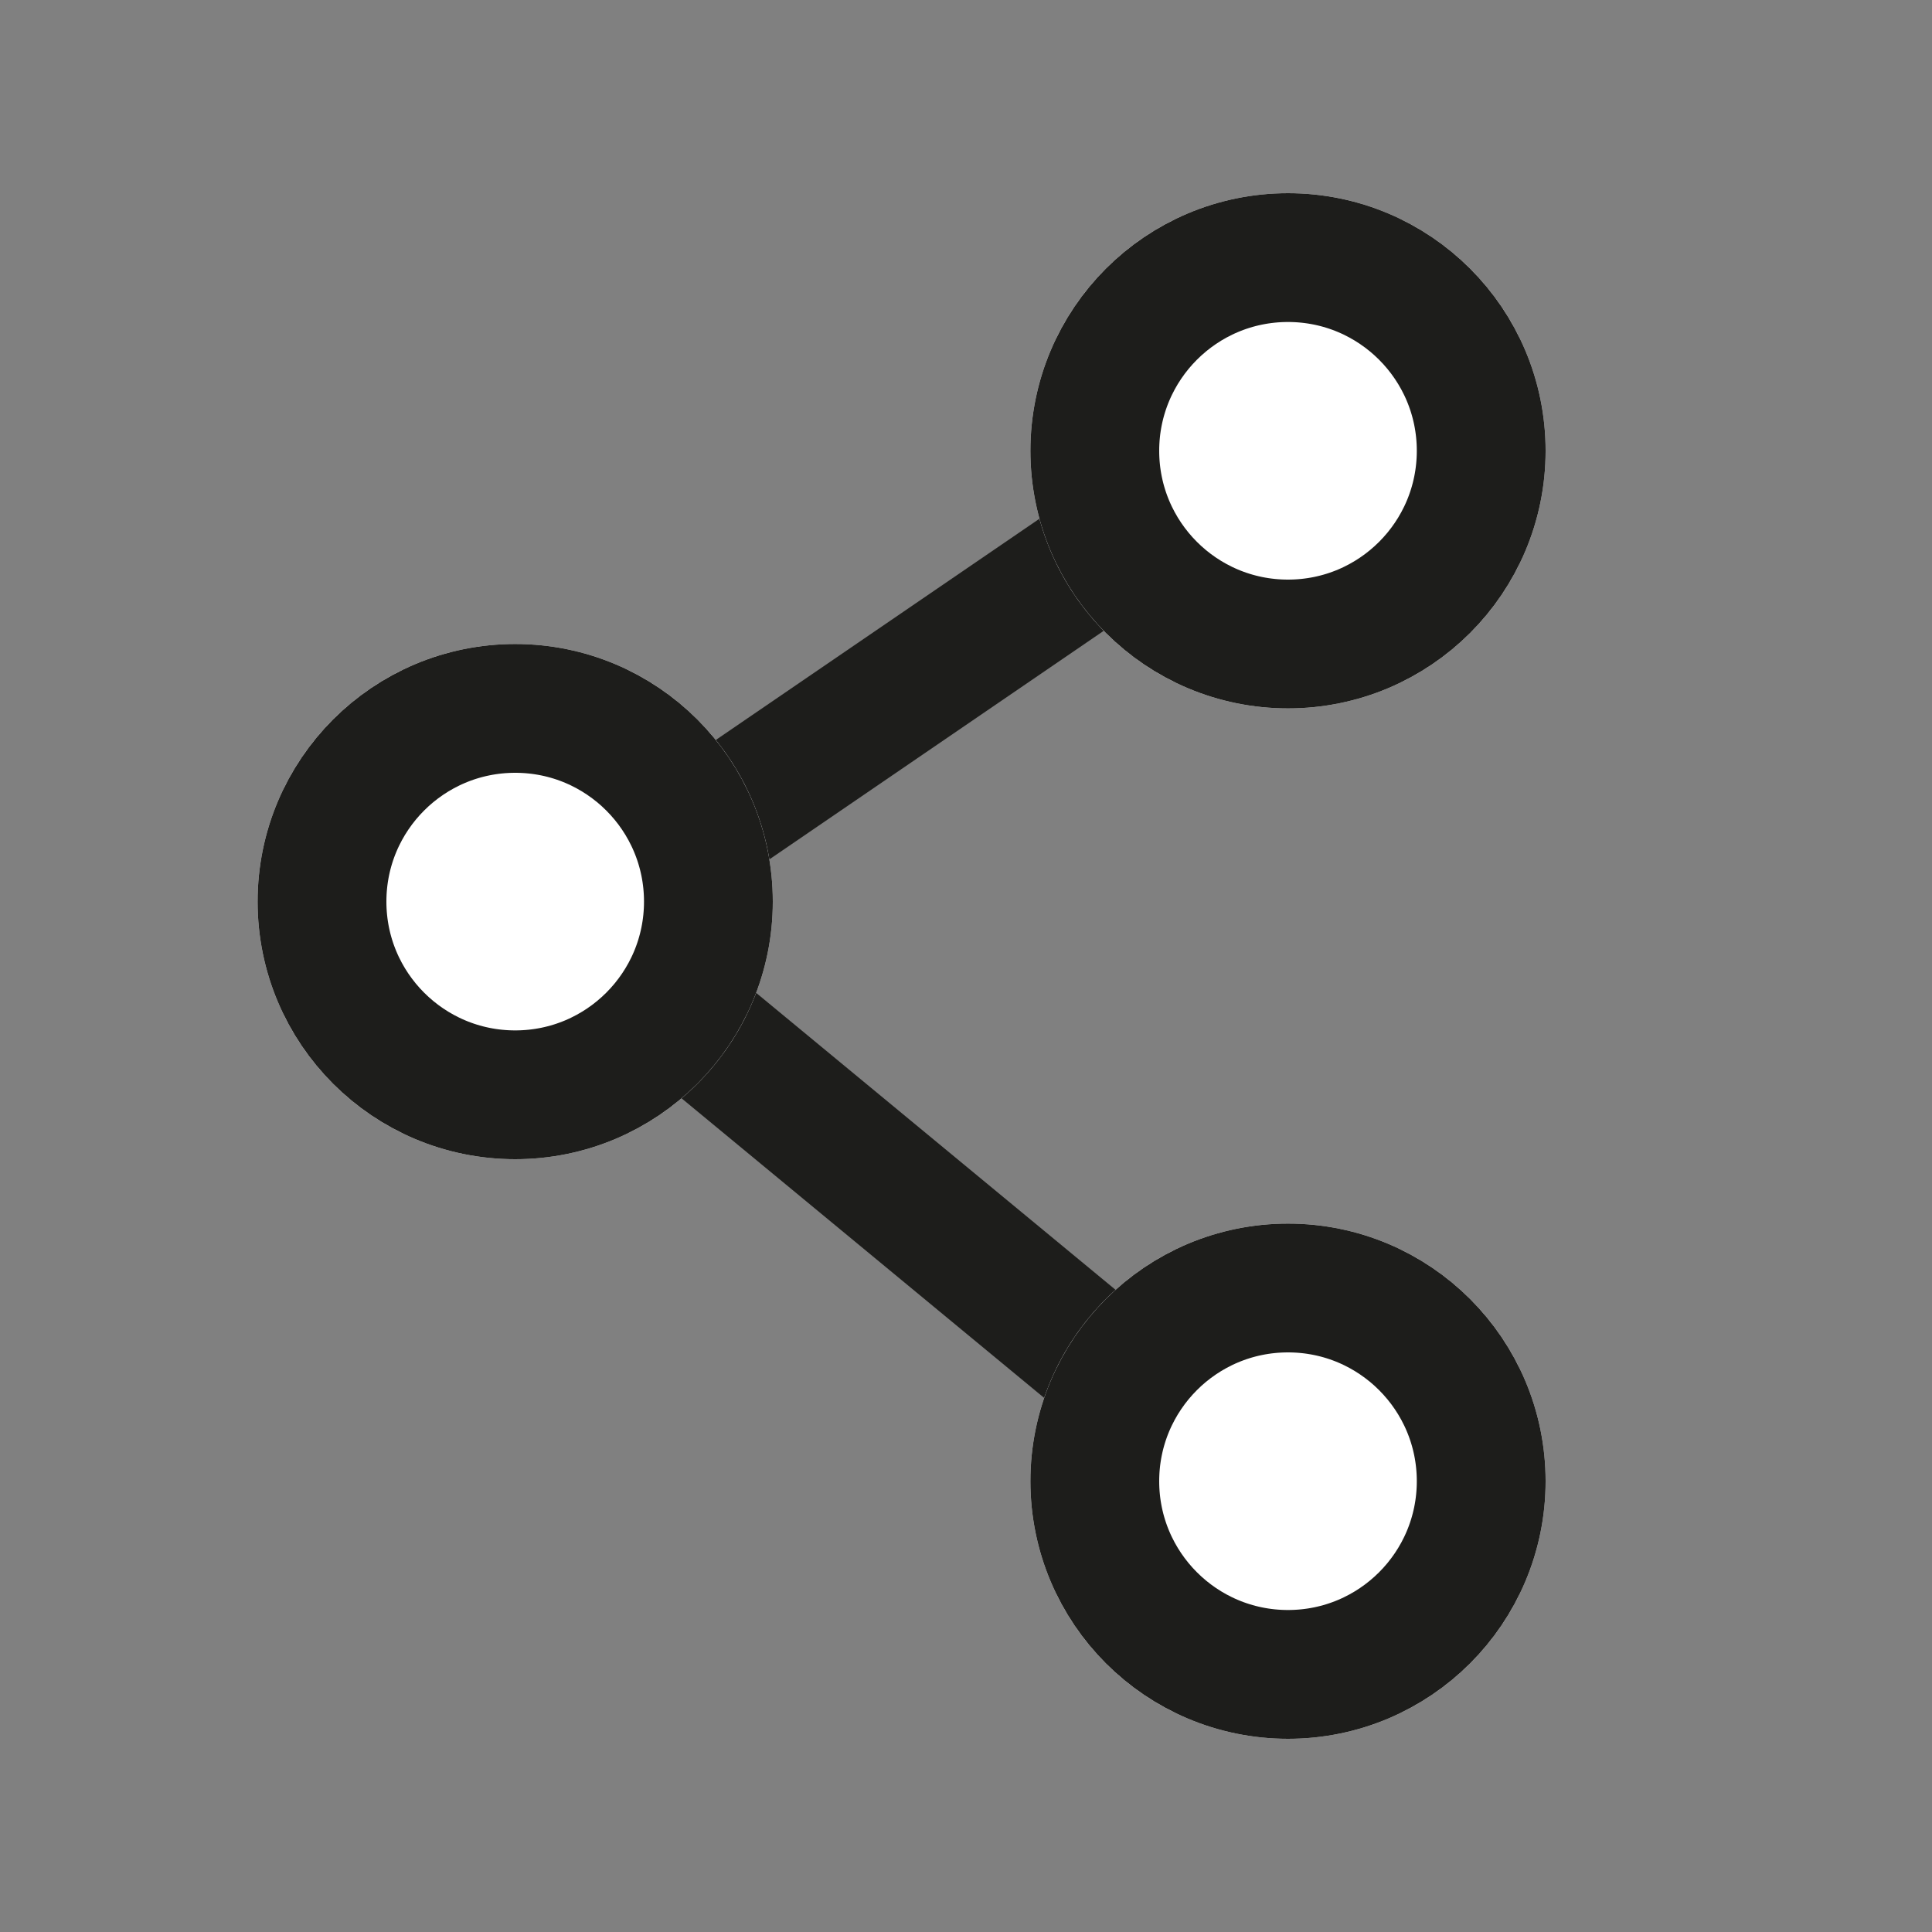 <svg xmlns="http://www.w3.org/2000/svg" width="30" height="30" viewBox="0 0 30 30">
    <rect x="0" y="0" width="30" height="30" fill="#808080" stroke="none"/>
    <path data-name="패스 2866" d="m966.333 2248.4-10.533 7.2 9.949 8.22" transform="translate(-947 -2241.316)" style="stroke:#1d1d1b;stroke-width:2px;fill:none"/>
    <g data-name="타원 245" transform="translate(4 10)" style="fill:#fff;stroke:#1d1d1b;stroke-width:2px">
        <circle cx="4" cy="4" r="4" style="stroke:none"/>
        <circle cx="4" cy="4" r="3" style="fill:none"/>
    </g>
    <g data-name="타원 244" transform="translate(16 3)" style="fill:#fff;stroke:#1d1d1b;stroke-width:2px">
        <circle cx="4" cy="4" r="4" style="stroke:none"/>
        <circle cx="4" cy="4" r="3" style="fill:none"/>
    </g>
    <g data-name="타원 246" transform="translate(16 19)" style="fill:#fff;stroke:#1d1d1b;stroke-width:2px">
        <circle cx="4" cy="4" r="4" style="stroke:none"/>
        <circle cx="4" cy="4" r="3" style="fill:none"/>
    </g>
</svg>
